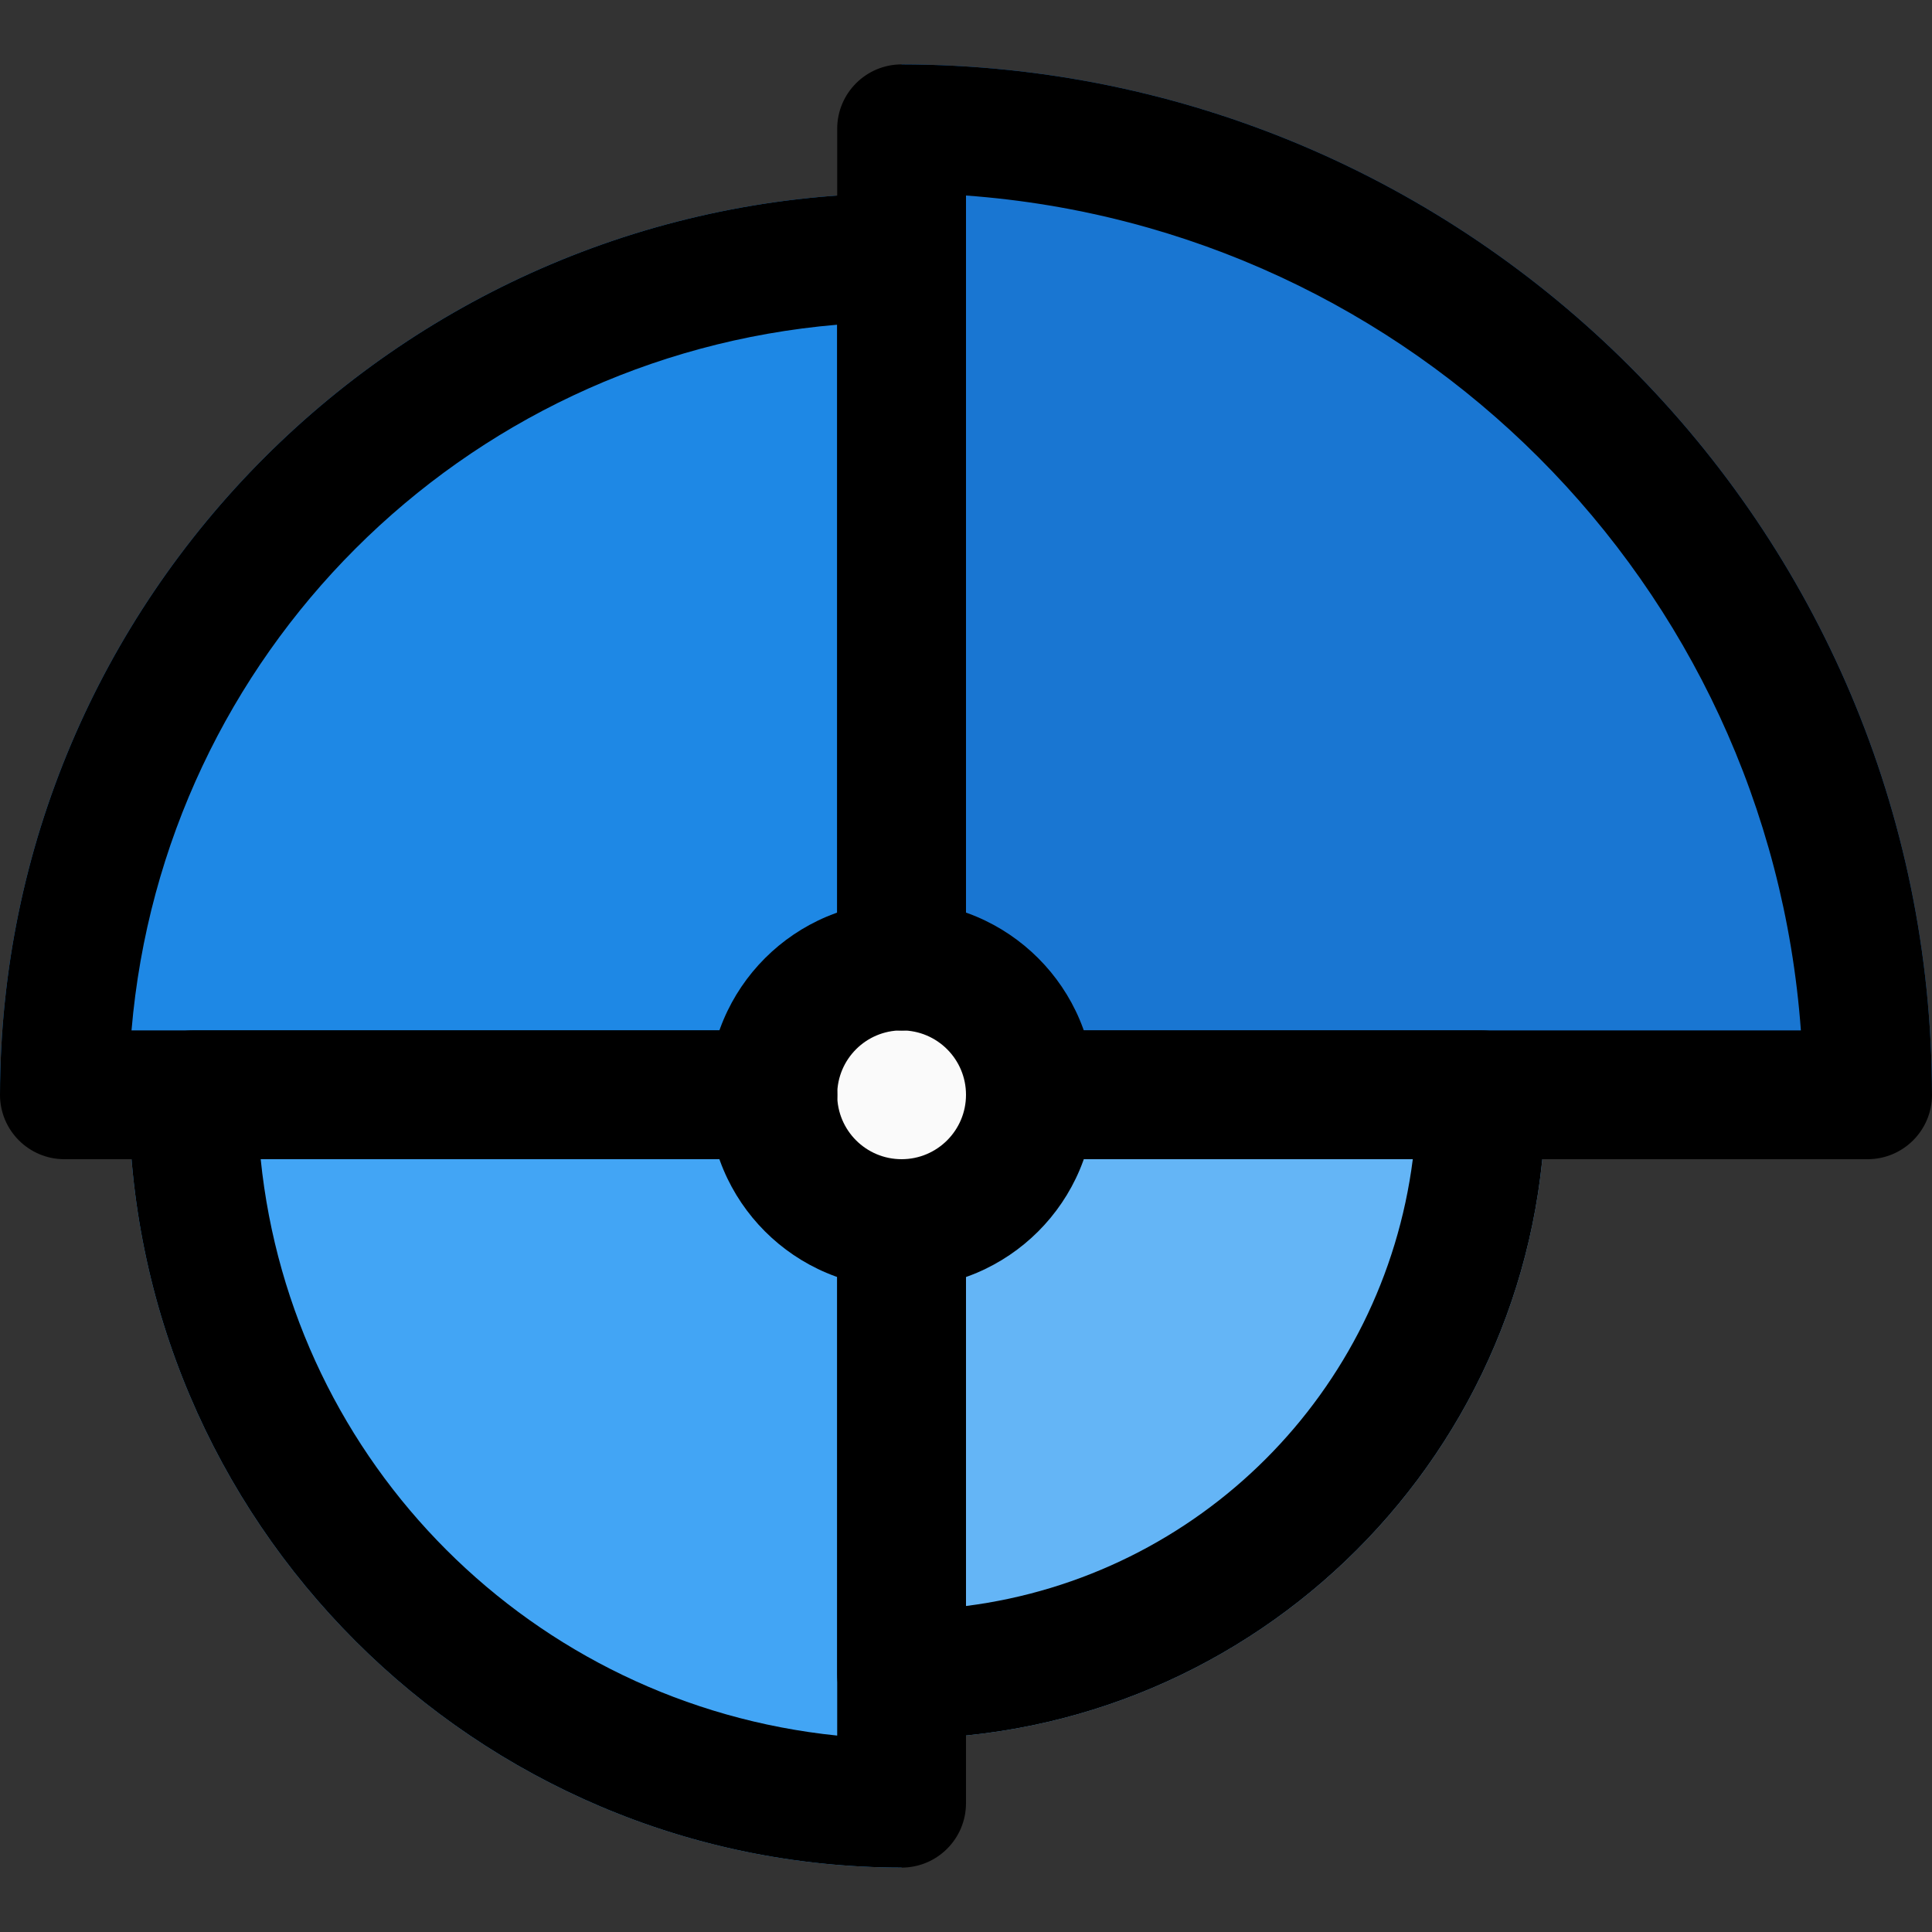 <?xml version="1.0" encoding="iso-8859-1"?>
<!-- Generator: Adobe Illustrator 19.0.0, SVG Export Plug-In . SVG Version: 6.00 Build 0)  -->
<svg version="1.1" id="Capa_1" xmlns="http://www.w3.org/2000/svg" xmlns:xlink="http://www.w3.org/1999/xlink" x="0px" y="0px"
	 viewBox="0 0 480 480" style="enable-background:new 0 0 480 480;" xml:space="preserve">
<rect x="0" y="0" width="480" height="480" fill="#333333" stroke="none"/>
<path style="fill:#64B5F6;" d="M368,256H256c-8.837-0.016-16.013,7.135-16.029,15.971c-0.008,4.26,1.684,8.348,4.701,11.357
	l-9.344,9.344c-6.24-6.256-16.371-6.269-22.627-0.029c-3.016,3.009-4.708,7.096-4.701,11.357v112c0,8.837,7.163,16,16,16
	c88.322-0.106,159.894-71.678,160-160C384,263.163,376.837,256,368,256z"/>
<path style="fill:#42A5F5;" d="M224,288c-4.246-0.008-8.322,1.673-11.328,4.672l-9.344-9.344c6.256-6.24,6.269-16.371,0.029-22.627
	c-3.009-3.016-7.096-4.708-11.357-4.701H48c-8.837,0-16,7.163-16,16c0.106,105.995,86.005,191.894,192,192V288z"/>
<path style="fill:#1E88E5;" d="M203.328,260.672l9.344-9.344c6.24,6.256,16.371,6.269,22.627,0.029
	c3.016-3.009,4.708-7.096,4.701-11.357V64c0-8.837-7.163-16-16-16C100.347,48.141,0.141,148.347,0,272h208
	C208.008,267.754,206.327,263.678,203.328,260.672z"/>
<path style="fill:#1976D2;" d="M244.672,260.672c-2.999,3.006-4.68,7.082-4.672,11.328h240C479.841,130.681,365.319,16.159,224,16
	v240c4.246,0.008,8.322-1.673,11.328-4.672L244.672,260.672z"/>
<circle style="fill:#FAFAFA;" cx="224" cy="272" r="32"/>
<path d="M464,288H256c-8.837,0-16-7.163-16-16s7.163-16,16-16h191.424C439.32,144.973,351.027,56.68,240,48.576V240
	c0,8.837-7.163,16-16,16c-8.837,0-16-7.163-16-16V32c0-8.837,7.163-16,16-16c141.319,0.159,255.841,114.681,256,256
	C480,280.837,472.837,288,464,288z"/>
<path d="M192,288H16c-8.837,0-16-7.163-16-16C0.141,148.347,100.347,48.141,224,48c8.837,0,16,7.163,16,16v176
	c0,8.837-7.163,16-16,16c-8.837,0-16-7.163-16-16V80.672C114.655,88.612,40.612,162.655,32.672,256H192c8.837,0,16,7.163,16,16
	S200.837,288,192,288z"/>
<path d="M224,464c-105.995-0.106-191.894-86.005-192-192c0-8.837,7.163-16,16-16h144c8.837,0,16,7.163,16,16s-7.163,16-16,16H64.768
	C72.51,363.661,132.337,423.475,208,431.2V304c0-8.837,7.163-16,16-16c8.837,0,16,7.163,16,16v144C240,456.837,232.837,464,224,464z
	"/>
<path d="M224,432c-8.837,0-16-7.163-16-16V304c0-8.837,7.163-16,16-16c8.837,0,16,7.163,16,16v95.008
	c57.972-7.39,103.618-53.036,111.008-111.008H256c-8.837,0-16-7.163-16-16s7.163-16,16-16h112c8.837,0,16,7.163,16,16
	C383.894,360.322,312.322,431.894,224,432z"/>
<path d="M224,320c-26.51,0-48-21.49-48-48s21.49-48,48-48s48,21.49,48,48S250.51,320,224,320z M224,256c-8.837,0-16,7.163-16,16
	s7.163,16,16,16c8.837,0,16-7.163,16-16S232.837,256,224,256z"/>
<g>
</g>
<g>
</g>
<g>
</g>
<g>
</g>
<g>
</g>
<g>
</g>
<g>
</g>
<g>
</g>
<g>
</g>
<g>
</g>
<g>
</g>
<g>
</g>
<g>
</g>
<g>
</g>
<g>
</g>
</svg>

